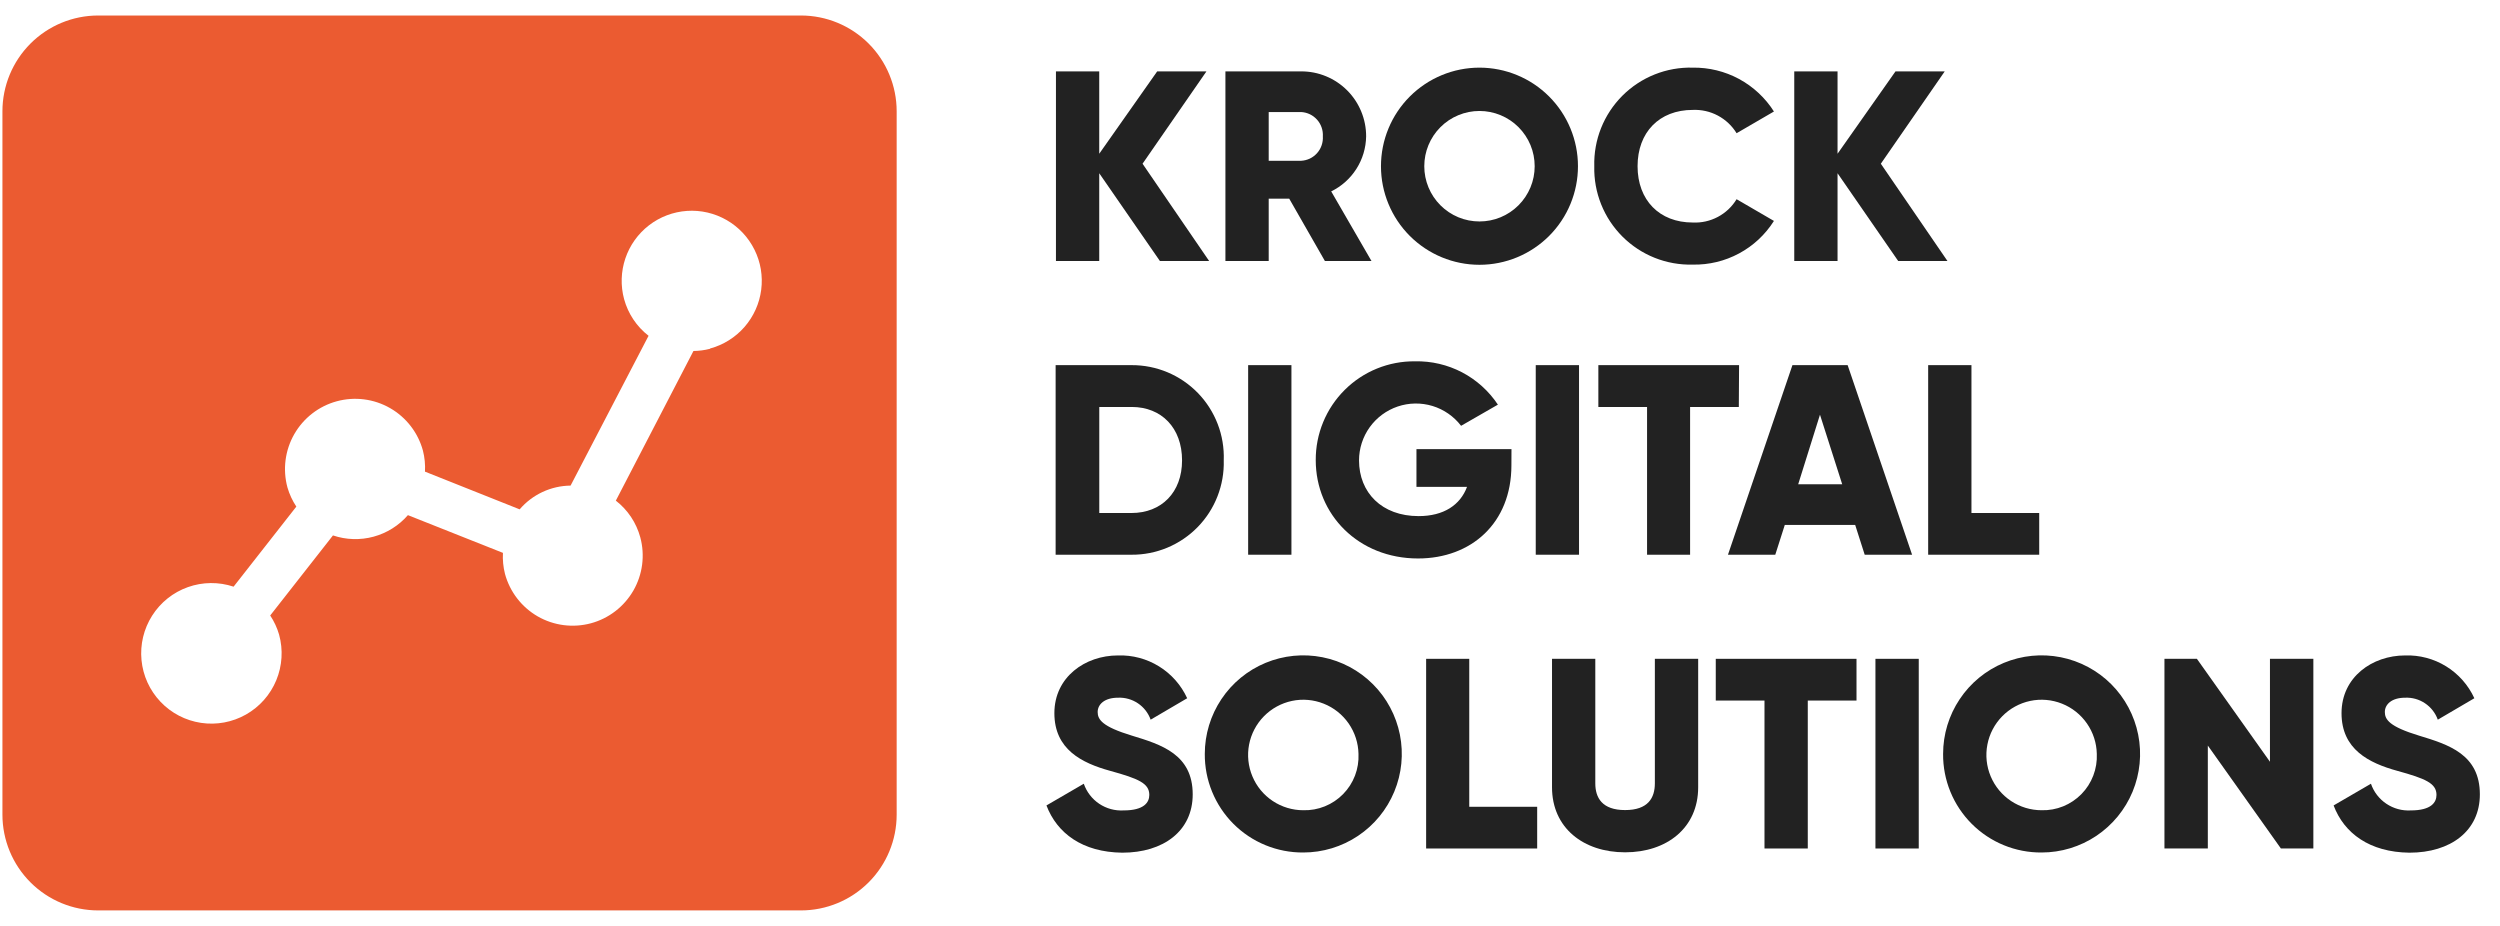 <svg width="108" height="40" viewBox="0 0 108 40" fill="none" xmlns="http://www.w3.org/2000/svg">
<path d="M50.107 11.274L47.487 7.484V11.274H45.617V3.083H47.487V6.642L49.991 3.083H52.119L49.358 7.073L52.234 11.274H50.107Z" fill="#222222"/>
<path d="M55.695 8.583H54.808V11.274H52.938V3.084H56.209C56.578 3.082 56.944 3.154 57.285 3.295C57.626 3.436 57.936 3.643 58.197 3.904C58.458 4.165 58.664 4.475 58.805 4.817C58.946 5.158 59.018 5.524 59.017 5.893C59.009 6.39 58.864 6.875 58.597 7.294C58.331 7.713 57.954 8.05 57.508 8.268L59.247 11.274H57.235L55.695 8.583ZM54.808 6.946H56.209C56.34 6.939 56.469 6.906 56.587 6.85C56.705 6.793 56.81 6.713 56.898 6.615C56.985 6.517 57.052 6.403 57.094 6.279C57.137 6.155 57.155 6.024 57.147 5.893C57.155 5.762 57.137 5.631 57.094 5.507C57.052 5.383 56.985 5.269 56.898 5.171C56.81 5.073 56.705 4.993 56.587 4.936C56.469 4.88 56.34 4.847 56.209 4.84H54.808V6.946Z" fill="#222222"/>
<path d="M59.658 7.181C59.658 6.051 60.106 4.968 60.904 4.169C61.703 3.371 62.785 2.922 63.913 2.922C65.042 2.922 66.124 3.371 66.922 4.169C67.72 4.968 68.168 6.051 68.168 7.181C68.168 8.31 67.72 9.393 66.922 10.192C66.124 10.99 65.042 11.439 63.913 11.439C62.785 11.439 61.703 10.99 60.904 10.192C60.106 9.393 59.658 8.31 59.658 7.181ZM66.298 7.181C66.298 6.867 66.237 6.557 66.117 6.267C65.997 5.978 65.821 5.715 65.6 5.493C65.378 5.271 65.115 5.095 64.826 4.976C64.537 4.856 64.227 4.794 63.913 4.794C63.6 4.794 63.29 4.856 63.001 4.976C62.711 5.095 62.449 5.271 62.227 5.493C62.005 5.715 61.83 5.978 61.71 6.267C61.59 6.557 61.529 6.867 61.529 7.181C61.529 7.494 61.59 7.804 61.71 8.094C61.83 8.383 62.005 8.647 62.227 8.868C62.449 9.09 62.711 9.266 63.001 9.386C63.29 9.506 63.6 9.567 63.913 9.567C64.227 9.567 64.537 9.506 64.826 9.386C65.115 9.266 65.378 9.09 65.6 8.868C65.821 8.647 65.997 8.383 66.117 8.094C66.237 7.804 66.298 7.494 66.298 7.181Z" fill="#222222"/>
<path d="M68.873 7.181C68.858 6.617 68.958 6.057 69.166 5.534C69.375 5.01 69.688 4.535 70.086 4.136C70.484 3.738 70.959 3.425 71.482 3.216C72.005 3.007 72.565 2.907 73.128 2.922C73.825 2.912 74.514 3.081 75.128 3.412C75.741 3.744 76.26 4.228 76.634 4.817L75.021 5.755C74.824 5.433 74.544 5.17 74.211 4.993C73.878 4.816 73.504 4.732 73.128 4.748C71.676 4.748 70.743 5.72 70.743 7.181C70.743 8.641 71.68 9.613 73.128 9.613C73.505 9.631 73.879 9.547 74.212 9.37C74.546 9.193 74.825 8.929 75.021 8.606L76.634 9.544C76.261 10.134 75.743 10.618 75.128 10.948C74.514 11.279 73.825 11.445 73.128 11.431C72.566 11.446 72.006 11.346 71.484 11.138C70.961 10.93 70.487 10.617 70.089 10.22C69.691 9.822 69.378 9.348 69.169 8.825C68.96 8.303 68.859 7.743 68.873 7.181Z" fill="#222222"/>
<path d="M82.001 11.274L79.382 7.484V11.274H77.512V3.083H79.382V6.642L81.886 3.083H84.013L81.252 7.073L84.129 11.274H82.001Z" fill="#222222"/>
<path d="M52.866 19.887C52.881 20.419 52.788 20.948 52.594 21.444C52.401 21.94 52.109 22.391 51.737 22.772C51.365 23.152 50.92 23.454 50.429 23.659C49.938 23.864 49.411 23.968 48.879 23.964H45.603V15.774H48.879C49.414 15.771 49.944 15.876 50.438 16.083C50.931 16.29 51.377 16.595 51.75 16.979C52.122 17.363 52.413 17.819 52.605 18.319C52.797 18.818 52.885 19.352 52.866 19.887ZM51.065 19.887C51.065 18.484 50.177 17.581 48.891 17.581H47.489V22.162H48.879C50.177 22.162 51.065 21.274 51.065 19.887Z" fill="#222222"/>
<path d="M55.79 15.774V23.964H53.92V15.774H55.79Z" fill="#222222"/>
<path d="M65.293 20.102C65.293 22.608 63.549 24.126 61.26 24.126C58.687 24.126 56.84 22.231 56.84 19.879C56.837 19.315 56.946 18.757 57.161 18.236C57.375 17.715 57.692 17.242 58.091 16.845C58.49 16.447 58.964 16.133 59.486 15.921C60.008 15.709 60.566 15.603 61.13 15.609C61.836 15.594 62.534 15.757 63.16 16.084C63.785 16.412 64.318 16.892 64.709 17.481L63.119 18.395C62.807 17.988 62.375 17.688 61.884 17.538C61.393 17.389 60.867 17.397 60.381 17.561C59.895 17.726 59.472 18.038 59.172 18.455C58.873 18.872 58.711 19.373 58.71 19.887C58.71 21.278 59.693 22.296 61.283 22.296C62.37 22.296 63.084 21.816 63.376 21.032H61.191V19.402H65.296L65.293 20.102Z" fill="#222222"/>
<path d="M68.214 15.774V23.964H66.344V15.774H68.214Z" fill="#222222"/>
<path d="M75.117 17.581H73.012V23.964H71.153V17.581H69.049V15.774H75.128L75.117 17.581Z" fill="#222222"/>
<path d="M80.144 22.677H77.103L76.692 23.964H74.648L77.433 15.774H79.818L82.602 23.964H80.555L80.144 22.677ZM79.583 20.92L78.623 17.915L77.682 20.92H79.583Z" fill="#222222"/>
<path d="M88.094 22.162V23.964H83.297V15.774H85.167V22.162H88.094Z" fill="#222222"/>
<path d="M45.207 34.795L46.82 33.857C46.942 34.211 47.176 34.515 47.486 34.723C47.797 34.931 48.167 35.032 48.541 35.01C49.428 35.01 49.65 34.66 49.65 34.341C49.65 33.838 49.182 33.638 47.957 33.3C46.732 32.962 45.549 32.374 45.549 30.809C45.549 29.245 46.882 28.315 48.295 28.315C48.92 28.294 49.537 28.458 50.069 28.787C50.602 29.116 51.025 29.595 51.286 30.164L49.708 31.09C49.605 30.801 49.412 30.553 49.157 30.382C48.903 30.212 48.601 30.127 48.295 30.141C47.711 30.141 47.419 30.433 47.419 30.759C47.419 31.086 47.619 31.39 48.894 31.778C50.169 32.166 51.525 32.585 51.525 34.318C51.525 35.898 50.261 36.836 48.483 36.836C46.762 36.816 45.664 35.998 45.207 34.795Z" fill="#222222"/>
<path d="M52.047 32.569C52.047 31.727 52.297 30.904 52.764 30.204C53.232 29.503 53.896 28.957 54.674 28.635C55.451 28.313 56.307 28.229 57.132 28.393C57.958 28.557 58.716 28.963 59.311 29.558C59.906 30.154 60.311 30.913 60.476 31.739C60.64 32.565 60.556 33.421 60.233 34.199C59.911 34.977 59.366 35.642 58.666 36.11C57.966 36.578 57.144 36.828 56.302 36.828C55.742 36.832 55.187 36.725 54.669 36.512C54.151 36.3 53.68 35.986 53.284 35.59C52.888 35.194 52.575 34.722 52.363 34.204C52.15 33.685 52.043 33.13 52.047 32.569ZM58.687 32.569C58.678 32.099 58.53 31.643 58.263 31.256C57.995 30.87 57.62 30.571 57.183 30.398C56.747 30.224 56.269 30.183 55.809 30.28C55.35 30.378 54.929 30.609 54.6 30.944C54.271 31.28 54.049 31.705 53.96 32.167C53.872 32.628 53.922 33.106 54.104 33.539C54.285 33.973 54.591 34.343 54.982 34.603C55.373 34.863 55.833 35.002 56.302 35.002C56.621 35.011 56.939 34.953 57.235 34.833C57.531 34.713 57.8 34.533 58.023 34.305C58.247 34.077 58.422 33.805 58.536 33.506C58.65 33.208 58.701 32.889 58.687 32.569Z" fill="#222222"/>
<path d="M66.406 34.853V36.655H61.609V28.461H63.472V34.853H66.406Z" fill="#222222"/>
<path d="M67.047 34.011V28.461H68.917V33.842C68.917 34.461 69.209 34.995 70.204 34.995C71.198 34.995 71.49 34.468 71.49 33.842V28.461H73.361V34.011C73.361 35.767 72.005 36.82 70.204 36.82C68.403 36.82 67.047 35.764 67.047 34.011Z" fill="#222222"/>
<path d="M80.201 30.264H78.096V36.655H76.226V30.264H74.121V28.461H80.201V30.264Z" fill="#222222"/>
<path d="M82.89 28.461V36.655H81.019V28.461H82.89Z" fill="#222222"/>
<path d="M83.942 32.569C83.942 31.727 84.191 30.904 84.659 30.204C85.126 29.503 85.791 28.957 86.568 28.635C87.346 28.313 88.201 28.229 89.027 28.393C89.852 28.557 90.611 28.963 91.206 29.558C91.801 30.154 92.206 30.913 92.37 31.739C92.534 32.565 92.45 33.421 92.128 34.199C91.806 34.977 91.26 35.642 90.561 36.11C89.861 36.578 89.038 36.828 88.197 36.828C87.637 36.832 87.082 36.725 86.564 36.512C86.045 36.3 85.575 35.986 85.179 35.59C84.783 35.194 84.469 34.722 84.257 34.204C84.045 33.685 83.937 33.13 83.942 32.569ZM90.582 32.569C90.573 32.099 90.425 31.643 90.157 31.256C89.89 30.87 89.514 30.571 89.078 30.398C88.641 30.224 88.163 30.183 87.704 30.28C87.244 30.378 86.824 30.609 86.495 30.944C86.166 31.28 85.943 31.705 85.855 32.167C85.766 32.628 85.816 33.106 85.998 33.539C86.18 33.973 86.486 34.343 86.877 34.603C87.268 34.863 87.727 35.002 88.197 35.002C88.516 35.011 88.834 34.953 89.13 34.833C89.426 34.713 89.694 34.533 89.918 34.305C90.142 34.077 90.316 33.805 90.43 33.506C90.544 33.208 90.596 32.889 90.582 32.569Z" fill="#222222"/>
<path d="M99.937 28.461V36.655H98.535L95.378 32.208V36.655H93.504V28.461H94.906L98.062 32.908V28.461H99.937Z" fill="#222222"/>
<path d="M100.812 34.795L102.425 33.857C102.547 34.211 102.781 34.515 103.092 34.723C103.403 34.931 103.773 35.032 104.146 35.01C105.033 35.01 105.256 34.66 105.256 34.341C105.256 33.838 104.787 33.638 103.562 33.3C102.337 32.962 101.154 32.374 101.154 30.809C101.154 29.245 102.487 28.315 103.9 28.315C104.525 28.294 105.143 28.458 105.675 28.787C106.207 29.116 106.631 29.595 106.892 30.164L105.313 31.09C105.21 30.802 105.017 30.554 104.762 30.383C104.508 30.212 104.206 30.127 103.9 30.141C103.316 30.141 103.025 30.433 103.025 30.759C103.025 31.086 103.224 31.39 104.499 31.778C105.774 32.166 107.13 32.585 107.13 34.318C107.13 35.898 105.866 36.836 104.088 36.836C102.368 36.816 101.266 35.998 100.812 34.795Z" fill="#222222"/>
<path d="M34.6 0.67H4.242C3.145 0.67 2.093 1.106 1.317 1.882C0.541 2.659 0.105 3.711 0.105 4.809L0.105 35.191C0.105 36.289 0.541 37.342 1.317 38.118C2.093 38.894 3.145 39.33 4.242 39.33H34.6C35.697 39.33 36.749 38.894 37.525 38.118C38.3 37.342 38.736 36.289 38.736 35.191V4.809C38.736 3.711 38.3 2.659 37.525 1.882C36.749 1.106 35.697 0.67 34.6 0.67V0.67ZM30.675 15.067C30.441 15.128 30.199 15.16 29.957 15.163L26.604 21.628C27.119 22.027 27.489 22.583 27.66 23.211C27.764 23.595 27.791 23.996 27.74 24.39C27.689 24.785 27.561 25.166 27.363 25.511C27.164 25.855 26.9 26.158 26.585 26.401C26.27 26.644 25.911 26.822 25.527 26.926C25.143 27.029 24.743 27.056 24.349 27.005C23.954 26.954 23.574 26.826 23.229 26.628C22.533 26.227 22.025 25.566 21.815 24.791C21.74 24.495 21.71 24.189 21.727 23.884L17.622 22.254C17.23 22.705 16.712 23.029 16.136 23.185C15.56 23.341 14.95 23.322 14.384 23.13L11.673 26.589C11.842 26.844 11.972 27.122 12.057 27.416C12.237 28.068 12.194 28.763 11.935 29.388C11.676 30.014 11.215 30.535 10.626 30.868C10.037 31.201 9.354 31.328 8.685 31.228C8.016 31.128 7.399 30.807 6.933 30.316C6.467 29.825 6.178 29.192 6.113 28.518C6.048 27.845 6.209 27.168 6.572 26.597C6.935 26.025 7.478 25.591 8.116 25.364C8.753 25.137 9.449 25.13 10.091 25.344L12.802 21.885C12.632 21.631 12.503 21.352 12.418 21.059C12.207 20.282 12.313 19.453 12.713 18.755C13.113 18.057 13.773 17.546 14.549 17.335C15.325 17.124 16.154 17.23 16.851 17.63C17.549 18.03 18.06 18.691 18.271 19.468C18.346 19.764 18.376 20.07 18.359 20.375L22.449 22.004C22.721 21.686 23.059 21.43 23.438 21.253C23.818 21.076 24.231 20.982 24.649 20.978L28.018 14.506C27.503 14.107 27.133 13.551 26.961 12.922C26.805 12.344 26.824 11.733 27.015 11.165C27.206 10.598 27.561 10.1 28.035 9.734C28.509 9.368 29.081 9.152 29.678 9.111C30.275 9.07 30.87 9.208 31.389 9.506C31.908 9.804 32.327 10.249 32.593 10.786C32.86 11.322 32.961 11.925 32.884 12.52C32.808 13.113 32.557 13.671 32.164 14.123C31.771 14.574 31.253 14.899 30.675 15.056V15.067Z" fill="#EB5B31"/>
</svg>
